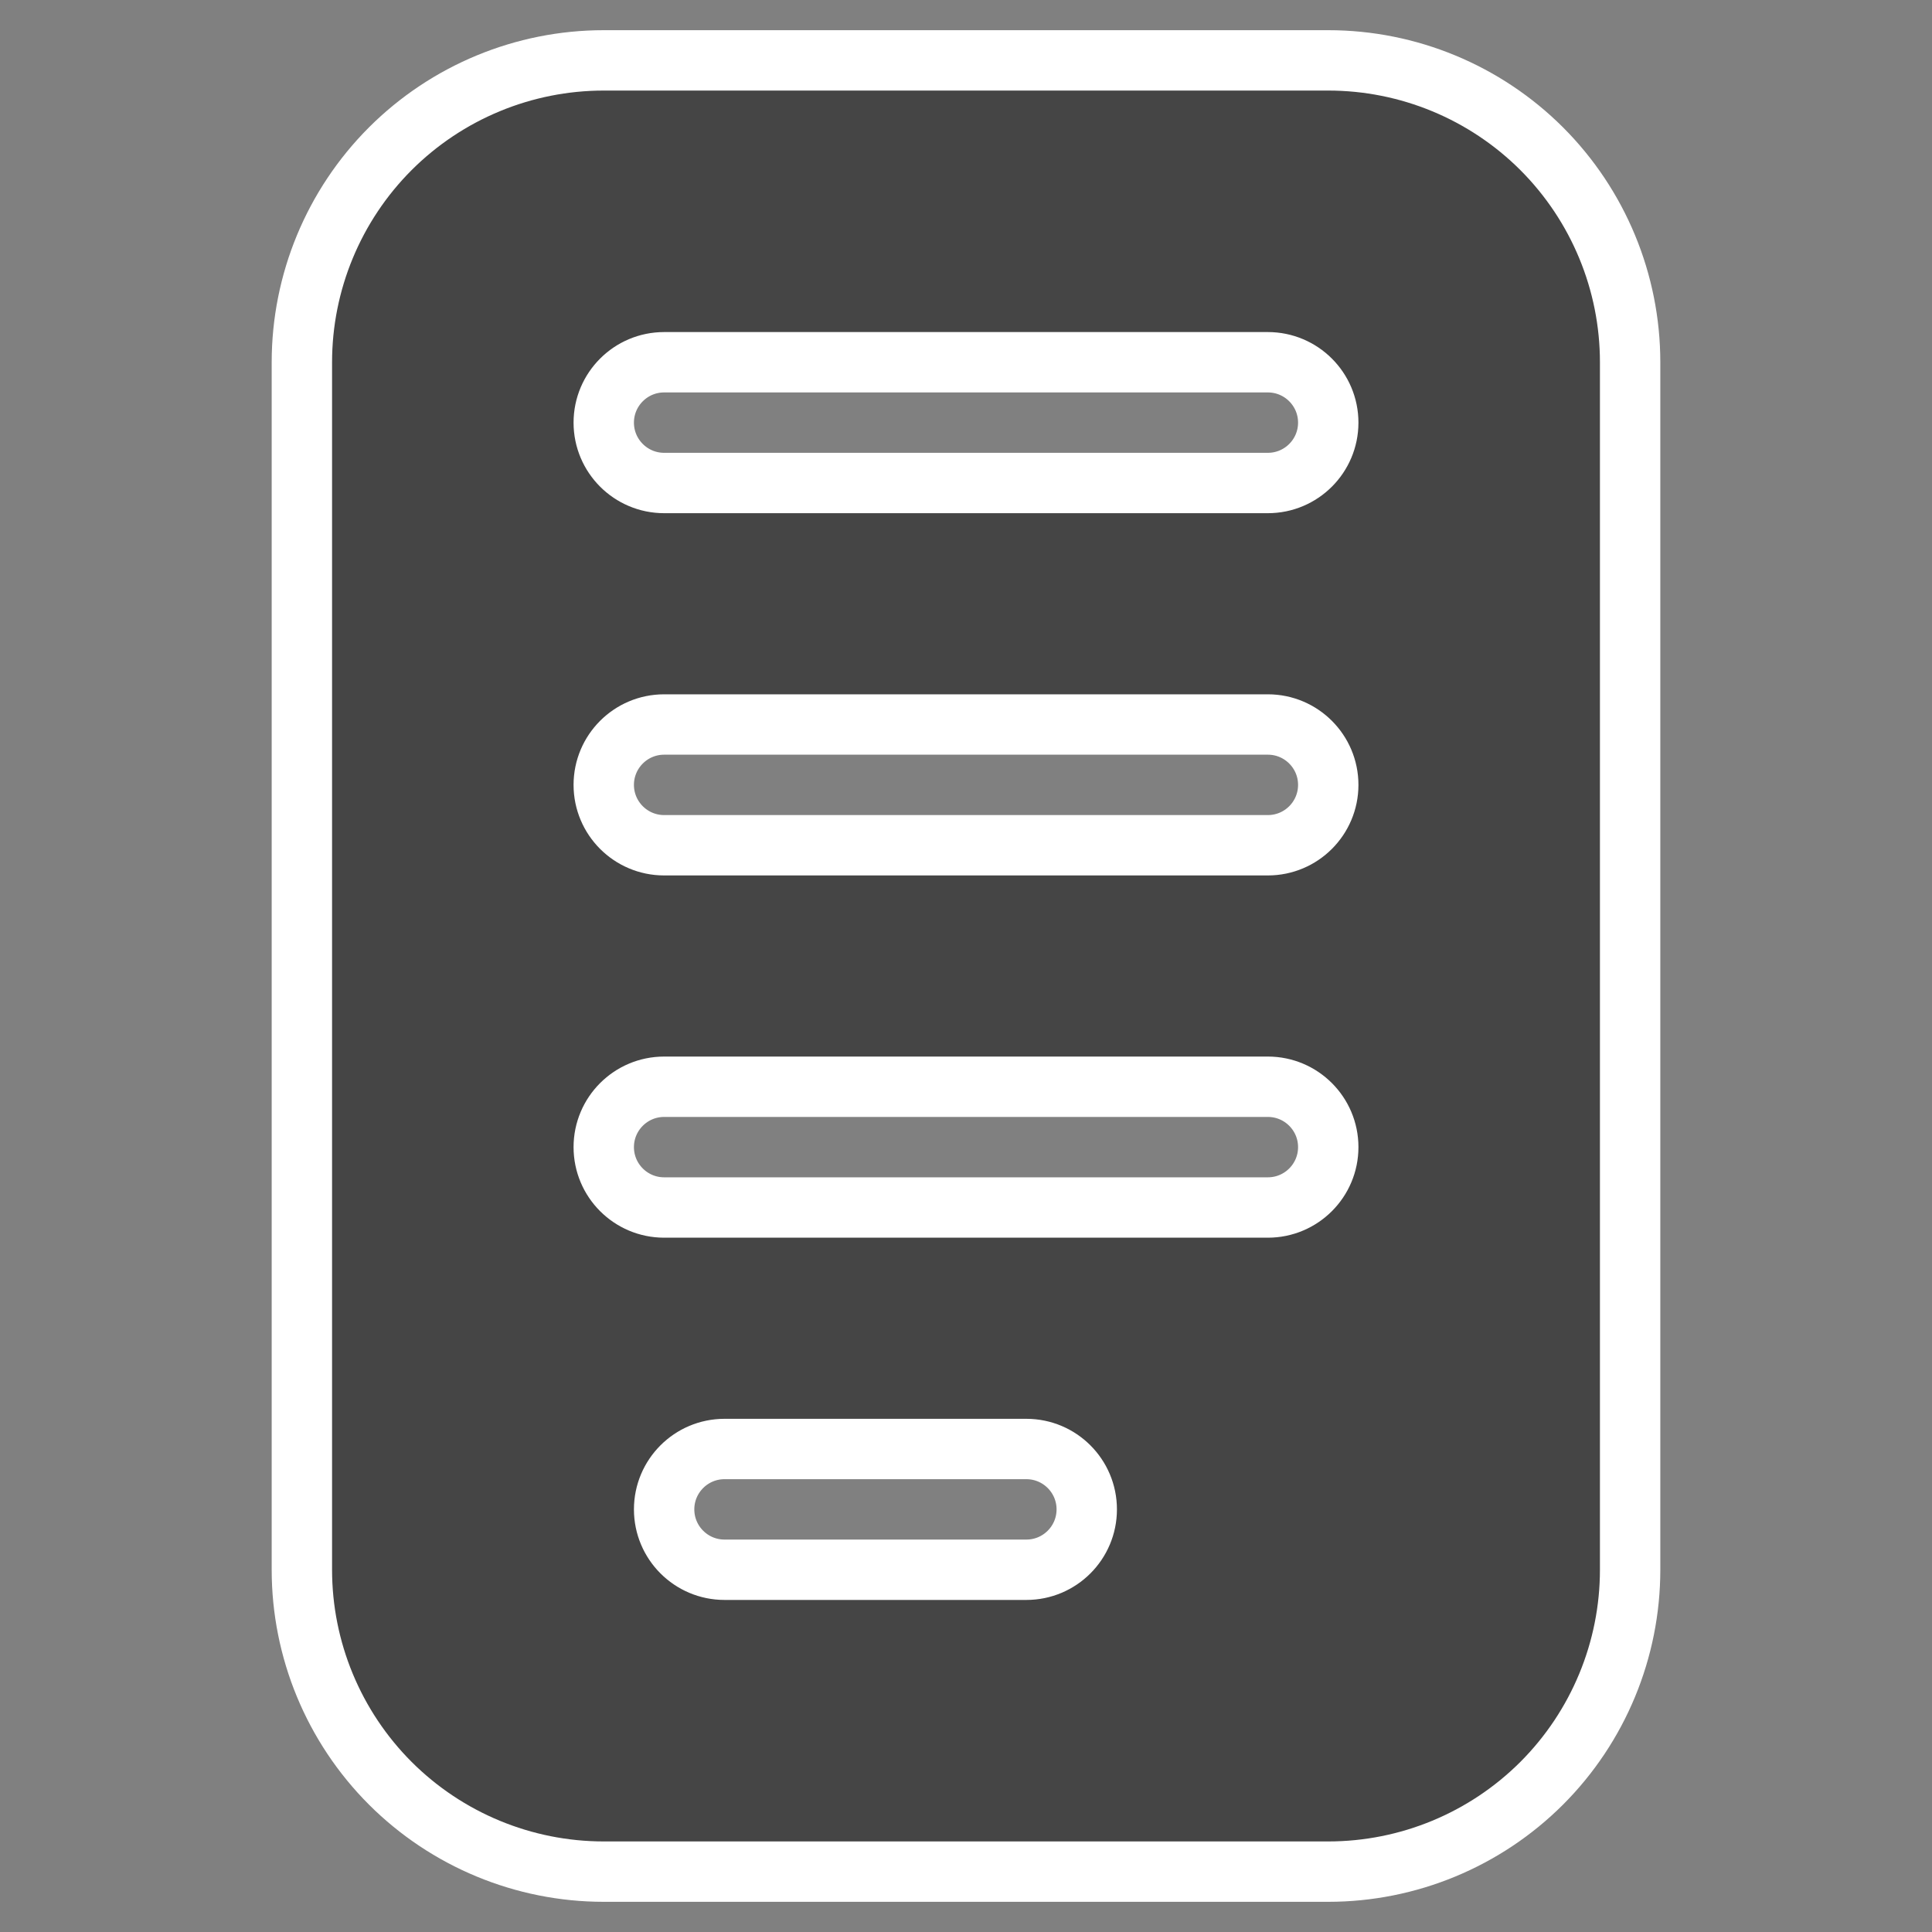 <?xml version="1.0" encoding="utf-8"?>
<svg viewBox="0 0 32 32" fill="#000000" style="fill-rule:evenodd;clip-rule:evenodd;stroke-linejoin:round;stroke-miterlimit:2;" xmlns="http://www.w3.org/2000/svg">
  <rect x="0" y="0" width="32" height="32" fill="#808080" stroke="none"/>
  <path d="M 27 6 C 27 4.674 26.473 3.402 25.536 2.464 C 24.598 1.527 23.326 1 22 1 C 18.514 1 13.486 1 10 1 C 8.674 1 7.402 1.527 6.464 2.464 C 5.527 3.402 5 4.674 5 6 C 5 11.322 5 20.678 5 26 C 5 27.326 5.527 28.598 6.464 29.536 C 7.402 30.473 8.674 31 10 31 C 13.486 31 18.514 31 22 31 C 23.326 31 24.598 30.473 25.536 29.536 C 26.473 28.598 27 27.326 27 26 L 27 6 Z M 12 26 L 17 26 C 17.552 26 18 25.552 18 25 C 18 24.448 17.552 24 17 24 L 12 24 C 11.448 24 11 24.448 11 25 C 11 25.552 11.448 26 12 26 Z M 11 20 L 21 20 C 21.552 20 22 19.552 22 19 C 22 18.448 21.552 18 21 18 L 11 18 C 10.448 18 10 18.448 10 19 C 10 19.552 10.448 20 11 20 Z M 11 14 L 21 14 C 21.552 14 22 13.552 22 13 C 22 12.448 21.552 12 21 12 L 11 12 C 10.448 12 10 12.448 10 13 C 10 13.552 10.448 14 11 14 Z M 11 8 L 21 8 C 21.552 8 22 7.552 22 7 C 22 6.448 21.552 6 21 6 L 11 6 C 10.448 6 10 6.448 10 7 C 10 7.552 10.448 8 11 8 Z" style="fill: rgb(69, 69, 69); stroke: rgb(255, 255, 255);" transform="matrix(1, 0, 0, 1, 0, 0)"/>
  <g id="Icon" transform="matrix(1, 0, 0, 1, 0, 0)"/>
</svg>